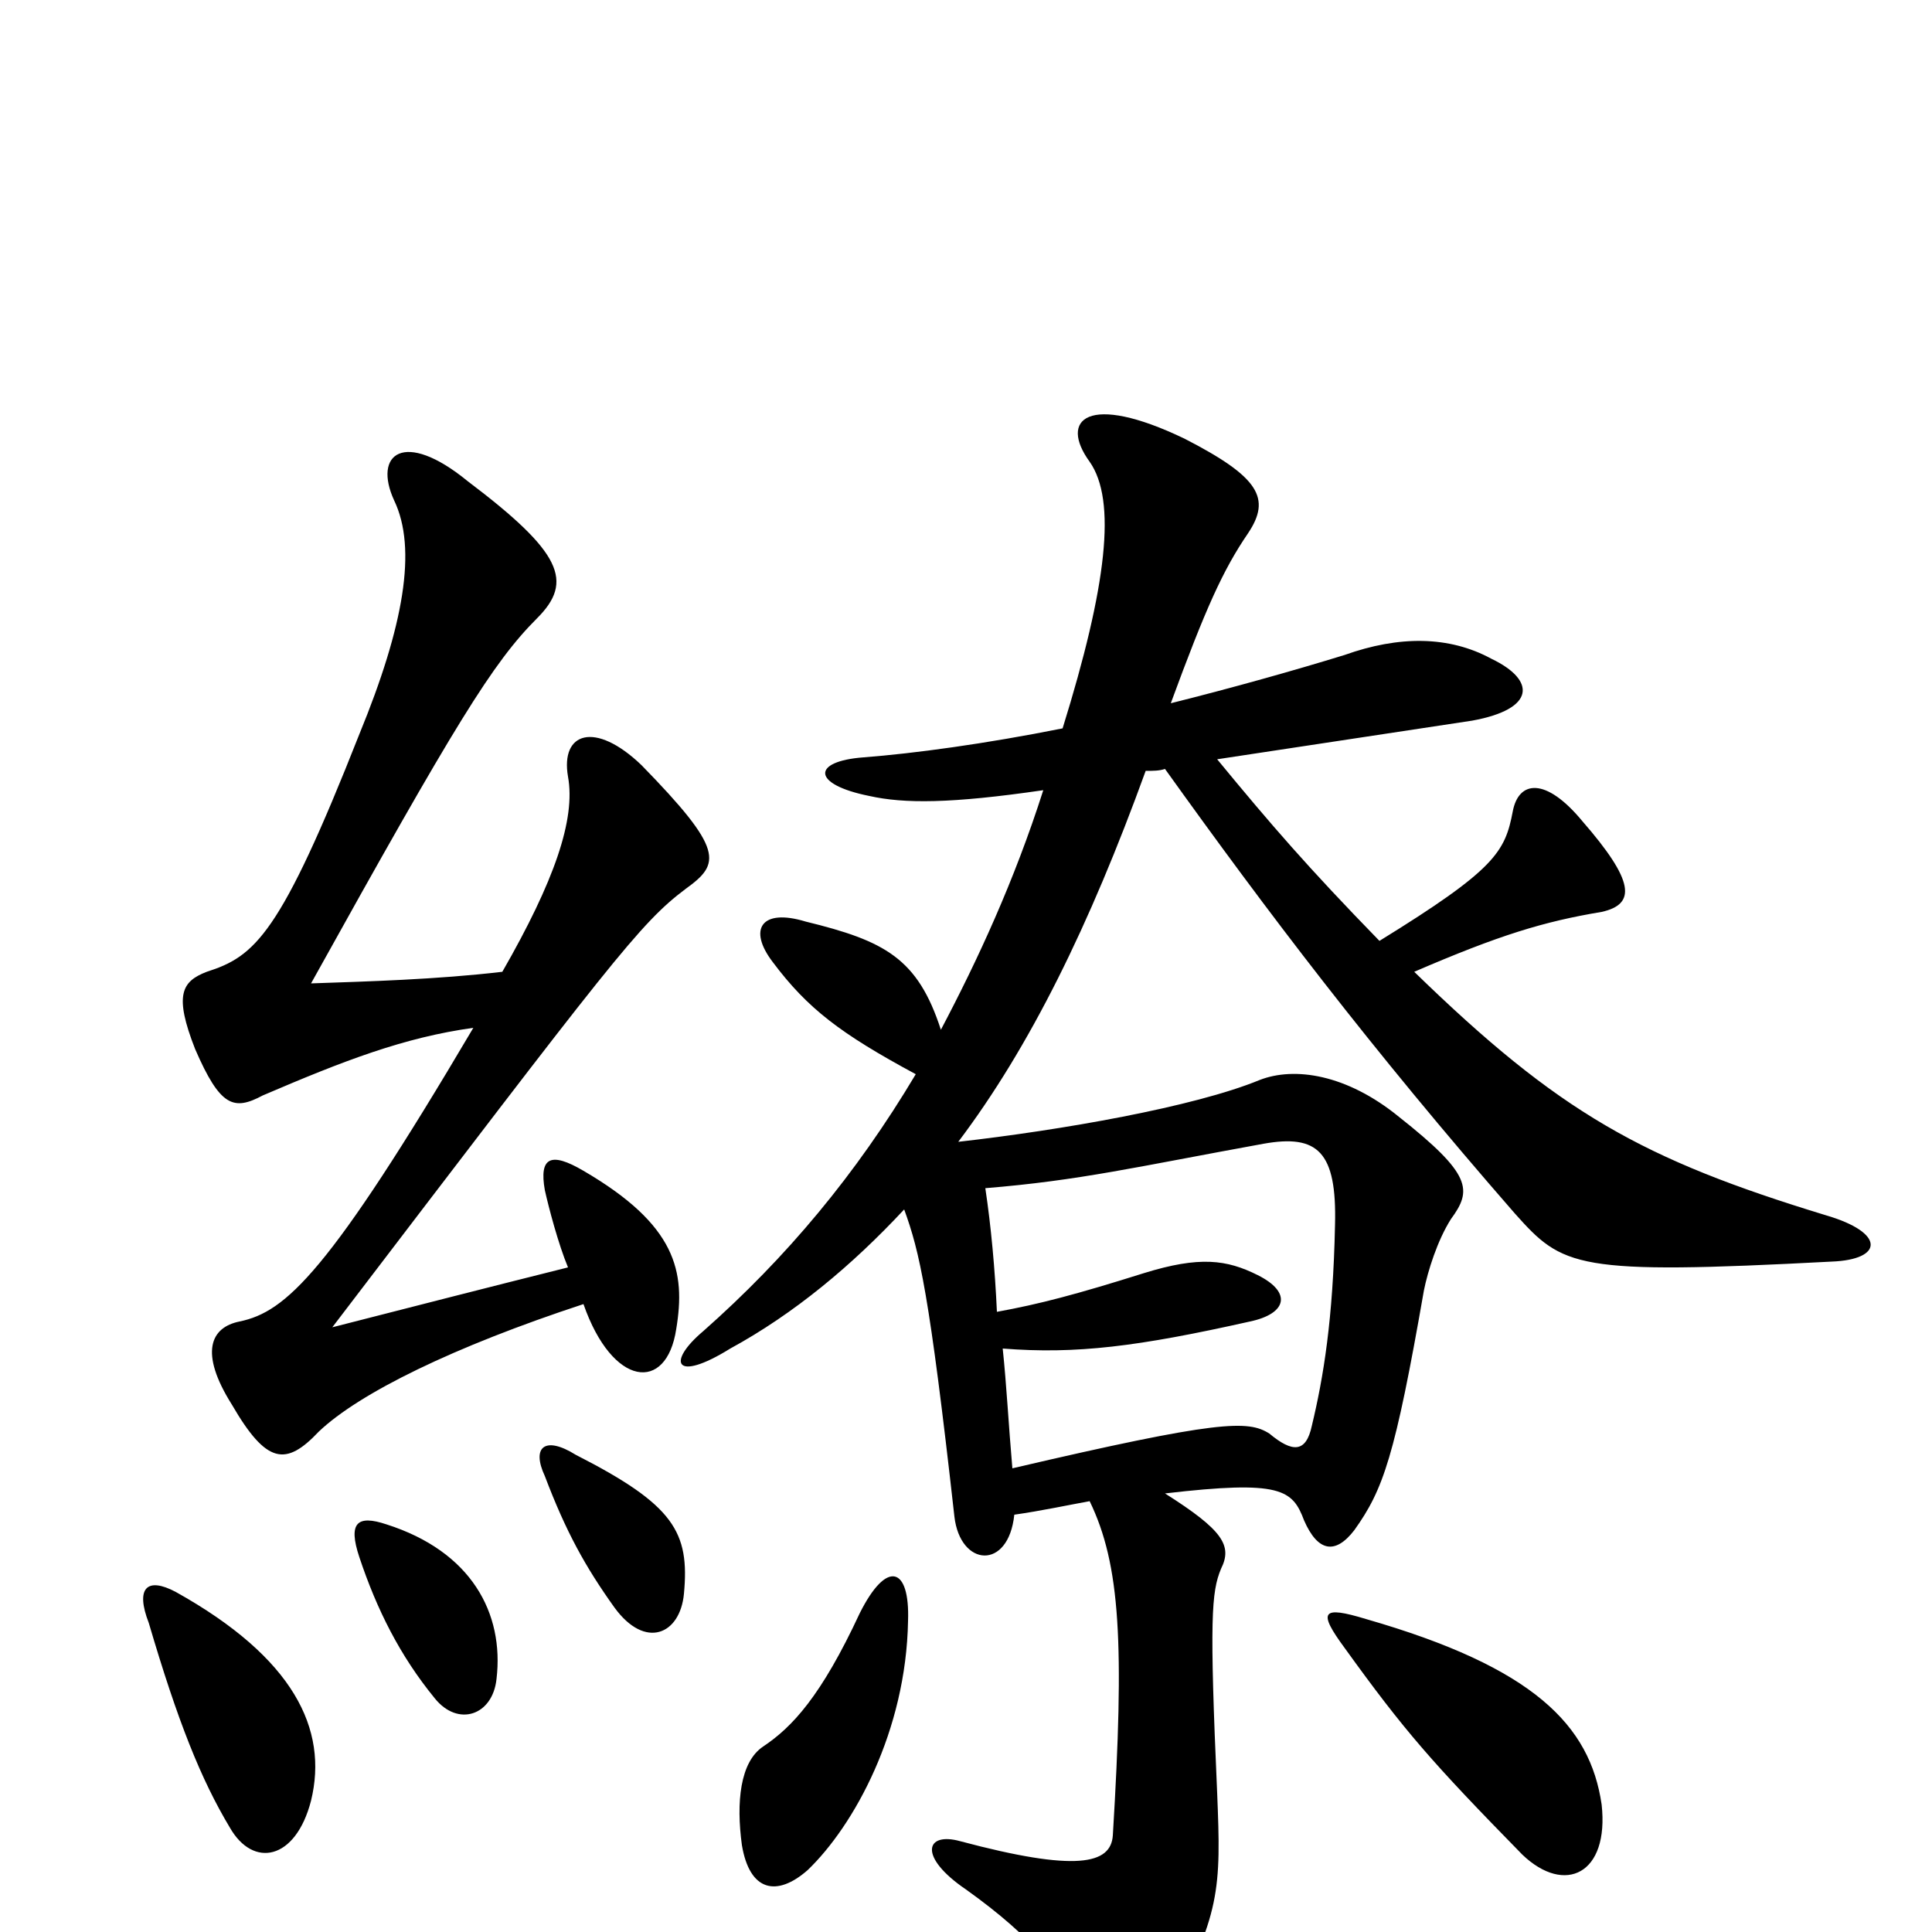 <svg xmlns="http://www.w3.org/2000/svg" viewBox="0 -1000 1000 1000">
	<path fill="#000000" d="M829 -66C823 -107 794 -137 707 -162C684 -169 682 -166 696 -147C727 -104 741 -88 788 -40C810 -19 833 -30 829 -66ZM470 -161C471 -189 459 -193 445 -165C425 -122 410 -106 395 -96C383 -88 381 -67 384 -45C388 -21 402 -18 418 -32C442 -55 469 -104 470 -161ZM510 -385C559 -389 588 -396 654 -408C682 -413 692 -404 691 -366C690 -317 685 -287 679 -262C676 -248 669 -248 657 -258C646 -265 631 -265 524 -240C522 -263 521 -283 519 -302C557 -299 589 -303 647 -316C666 -320 669 -331 651 -340C635 -348 621 -350 592 -341C557 -330 538 -325 516 -321C515 -343 513 -365 510 -385ZM593 -601C597 -601 600 -601 603 -602C656 -528 709 -458 784 -372C809 -344 815 -340 948 -347C975 -348 976 -362 945 -371C850 -400 807 -424 732 -497C776 -516 799 -523 829 -528C847 -532 846 -544 819 -575C800 -598 786 -596 783 -580C779 -559 774 -550 714 -513C677 -551 658 -573 630 -607C676 -614 729 -622 762 -627C795 -633 795 -648 772 -659C750 -671 724 -671 696 -661C670 -653 638 -644 606 -636C624 -685 633 -705 646 -724C658 -742 652 -753 613 -773C563 -797 548 -783 564 -761C578 -741 573 -697 550 -623C510 -615 473 -610 447 -608C420 -606 420 -594 450 -588C468 -584 492 -584 540 -591C525 -544 506 -503 487 -467C475 -504 458 -513 417 -523C394 -530 387 -519 400 -502C418 -478 435 -465 474 -444C443 -392 407 -349 364 -311C345 -295 349 -284 378 -302C411 -320 441 -345 468 -374C476 -352 481 -331 494 -215C497 -189 522 -187 525 -216C539 -218 553 -221 564 -223C580 -190 582 -149 576 -50C575 -35 557 -31 497 -47C479 -52 475 -39 500 -22C535 3 551 23 561 47C568 67 589 72 603 44C632 -9 632 -22 630 -72C626 -162 627 -176 632 -188C638 -200 633 -208 603 -227C663 -234 669 -229 675 -213C682 -197 691 -195 701 -208C716 -229 722 -246 737 -332C739 -342 744 -358 751 -369C762 -384 762 -392 724 -422C697 -444 670 -448 652 -441C618 -427 549 -415 496 -409C533 -458 564 -521 593 -601ZM161 -68C170 -105 152 -142 91 -176C76 -184 70 -178 77 -160C92 -109 104 -79 119 -54C131 -33 153 -37 161 -68ZM257 -131C261 -165 244 -197 200 -211C185 -216 180 -212 186 -194C195 -167 207 -143 225 -121C237 -106 255 -112 257 -131ZM354 -175C357 -207 349 -221 298 -247C282 -257 275 -251 282 -236C293 -207 303 -189 318 -168C334 -146 352 -154 354 -175ZM294 -344C250 -333 219 -325 172 -313C317 -503 331 -522 355 -540C373 -553 375 -560 332 -604C308 -627 290 -621 294 -598C298 -576 287 -544 260 -497C226 -493 190 -492 161 -491C236 -626 255 -657 278 -680C297 -699 291 -714 242 -751C209 -778 193 -765 204 -741C216 -716 209 -676 186 -620C145 -516 132 -505 107 -497C94 -492 90 -485 101 -457C114 -427 121 -425 136 -433C178 -451 209 -463 245 -468C170 -341 148 -321 124 -316C109 -313 103 -300 120 -273C138 -242 148 -241 165 -259C186 -279 235 -303 302 -325C317 -282 345 -279 350 -312C355 -342 350 -366 302 -394C285 -404 279 -401 282 -384C284 -375 289 -356 294 -344Z"/>
</svg>
